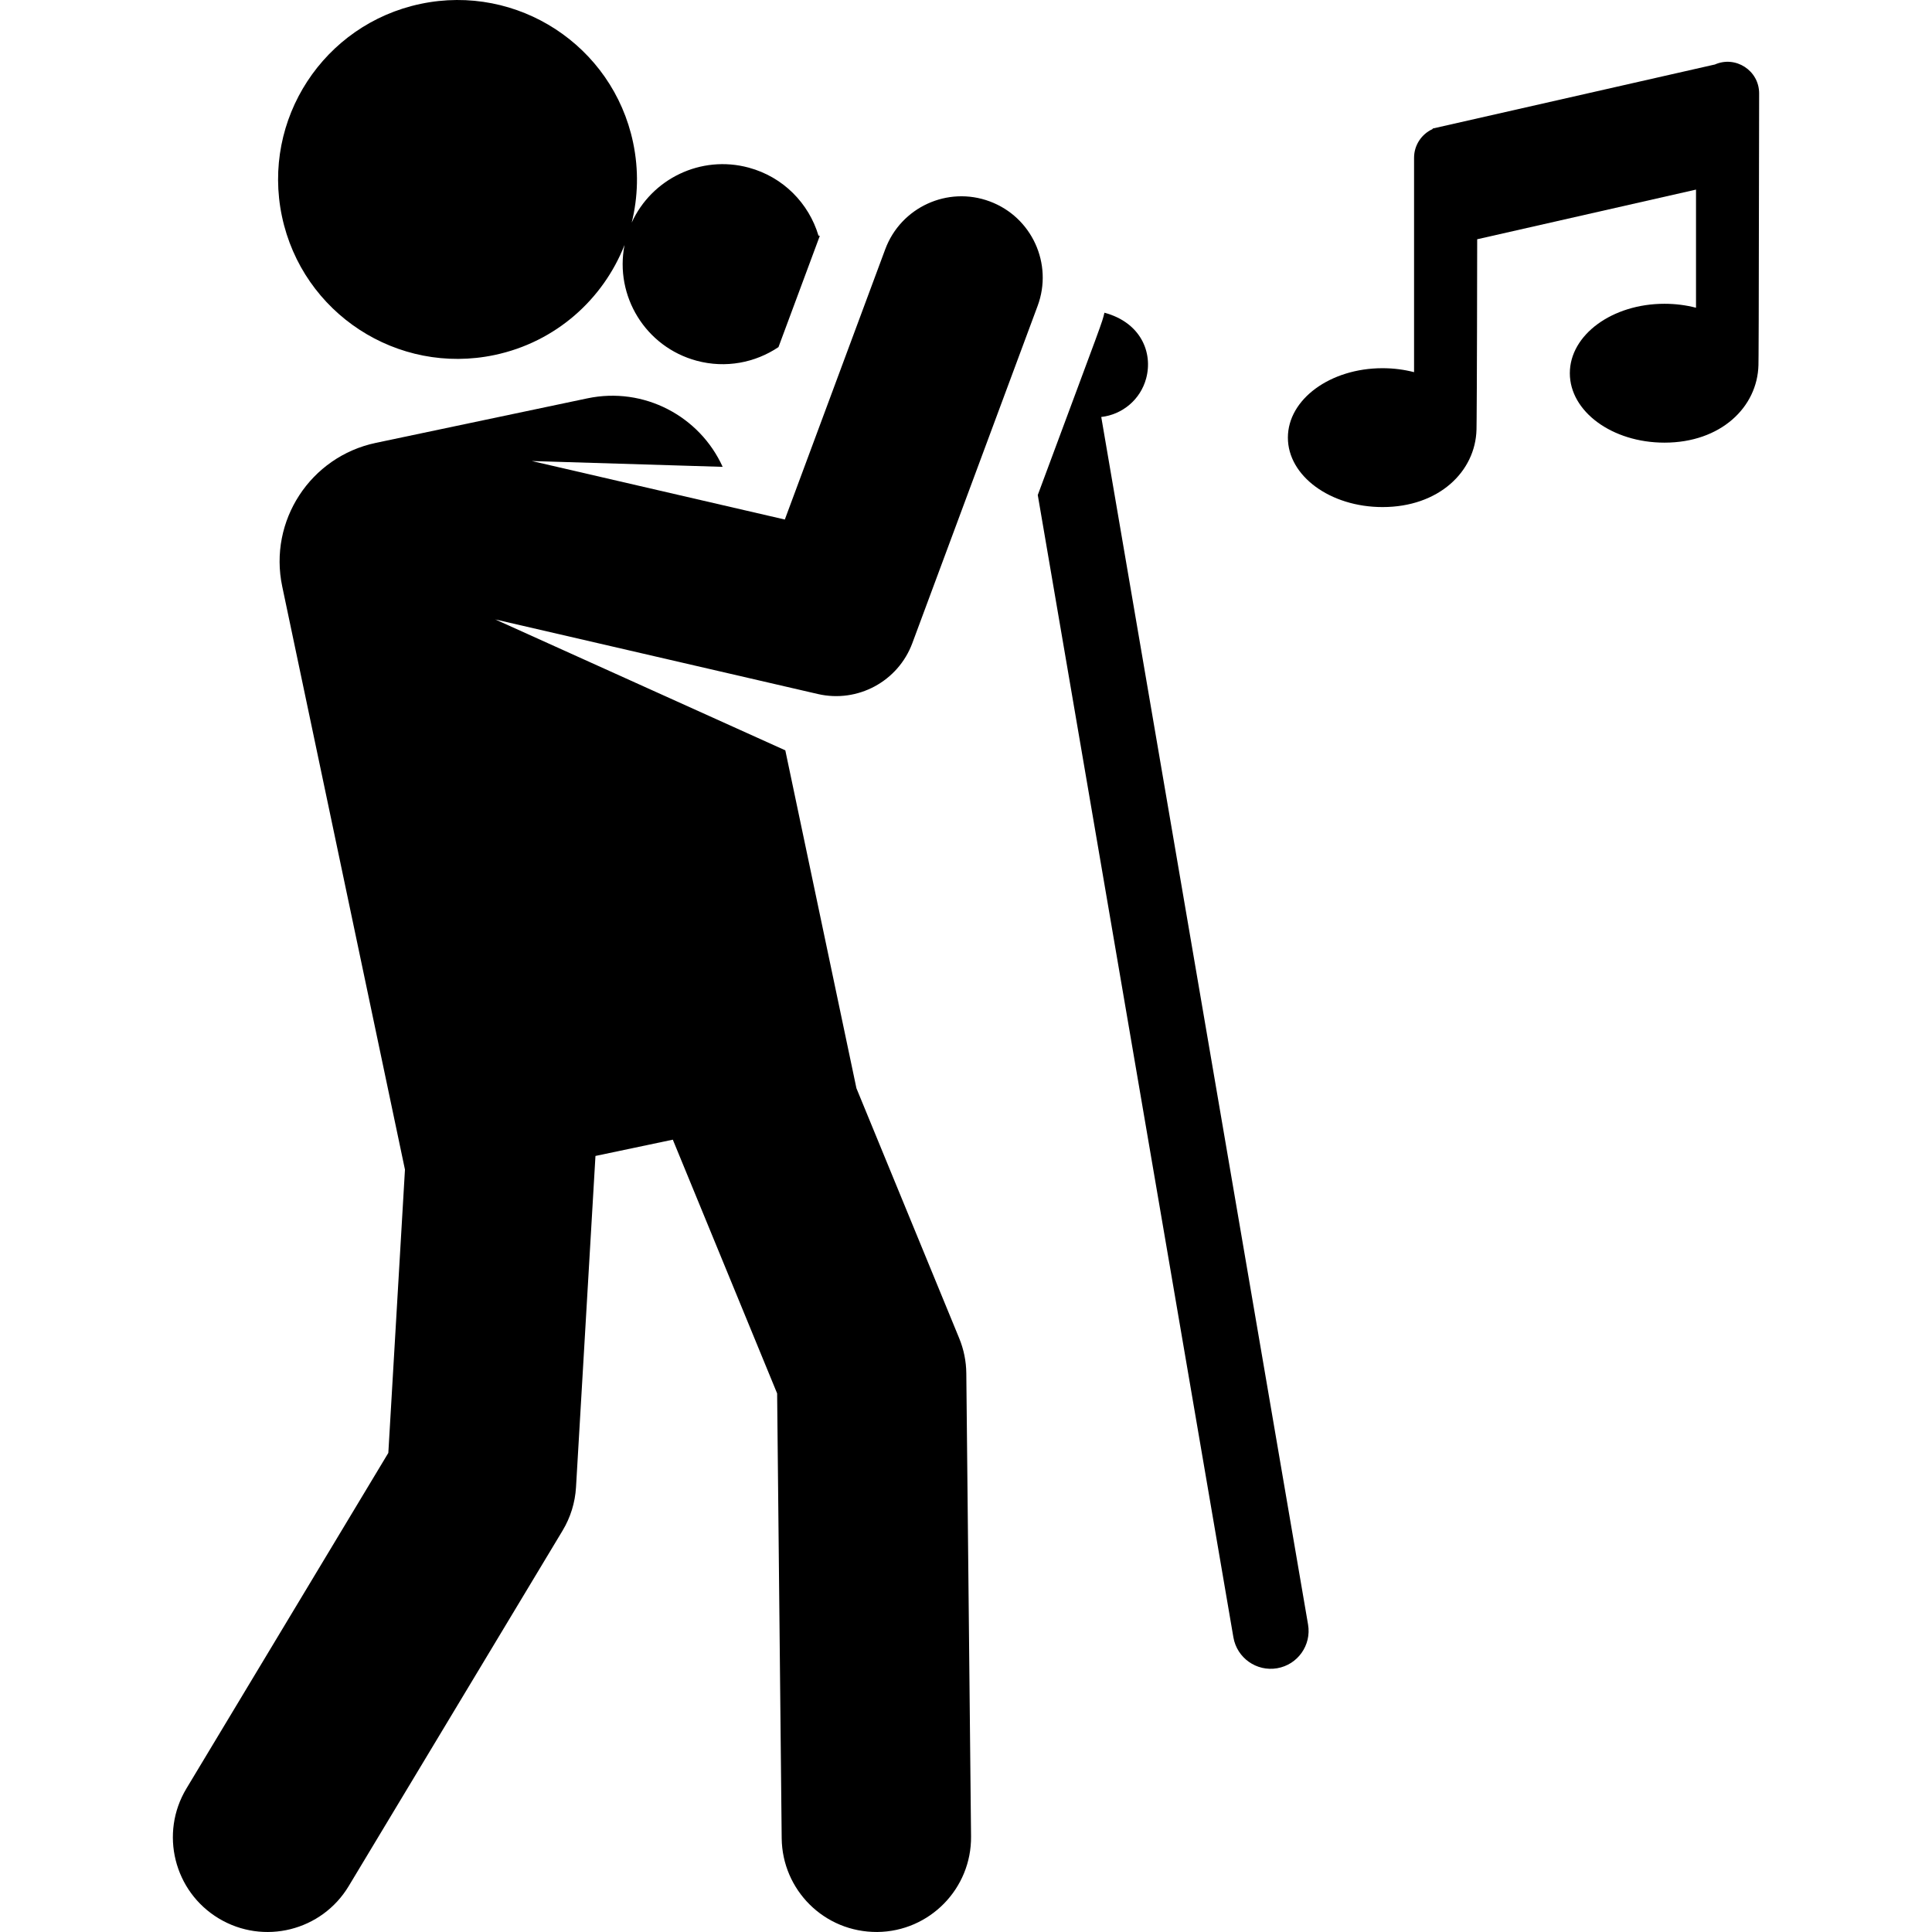 <?xml version="1.0" encoding="iso-8859-1"?>
<!-- Generator: Adobe Illustrator 19.0.0, SVG Export Plug-In . SVG Version: 6.00 Build 0)  -->
<svg version="1.1" id="Layer_1" xmlns="http://www.w3.org/2000/svg" xmlns:xlink="http://www.w3.org/1999/xlink" x="0px" y="0px"
	 viewBox="0 0 512.002 512.002" style="enable-background:new 0 0 512.002 512.002;" xml:space="preserve">
<g>
	<g>
		<path d="M346.65,430.518l-54.804-320.013c5.518-0.625,10.361-4.527,11.896-10.213c1.838-6.811-1.363-14.807-11.052-17.421
			c-0.764,3.094,0.097,0.496-17.669,48.315l51.843,302.72c0.936,5.463,6.122,9.135,11.587,8.199
			C343.914,441.17,347.585,435.982,346.65,430.518z"/>
	</g>
</g>
<g>
	<g>
		<path d="M241.781,170.434l33.201-89.367c4.143-11.152-1.539-23.552-12.691-27.695c-11.152-4.143-23.552,1.538-27.695,12.691
			l-26.607,71.616l-67.044-15.5l50.568,1.54c-6.08-13.422-20.844-21.312-35.858-18.151l-56.049,11.798
			c-17.358,3.653-28.468,20.687-24.814,38.045L107.32,309.96l-4.408,75.076L49.407,473.97c-7.144,11.875-3.309,27.292,8.566,34.437
			c11.877,7.145,27.294,3.308,34.437-8.566l56.69-94.23c2.092-3.478,3.31-7.412,3.549-11.464l5.156-87.806l20.5-4.315l27.644,67.248
			l1.208,117.889c0.141,13.643,11.213,24.923,25.348,24.835c13.858-0.142,24.976-11.491,24.835-25.348l-1.258-122.711
			c-0.032-3.186-0.672-6.337-1.882-9.283l-27.237-66.259l-18.848-89.549l-76.869-34.692l85.494,19.766
			C227.286,186.359,238.008,180.588,241.781,170.434z"/>
	</g>
</g>
<g>
	<g>
		<path d="M216.901,62.42c-2.547-8.495-9.295-15.518-18.488-17.998c-12.696-3.426-25.721,2.982-31.002,14.565
			c1.676-6.746,1.894-13.965,0.366-21.224c-5.409-25.697-30.624-42.143-56.32-36.734C85.76,6.438,69.314,31.653,74.723,57.349
			c5.409,25.698,30.625,42.144,56.32,36.735c16.261-3.423,28.808-14.781,34.467-29.169c-2.667,13.543,5.568,27.03,19.097,30.68
			c7.715,2.082,15.55,0.526,21.699-3.609c3.974-10.696,7.016-18.884,10.949-29.471L216.901,62.42z"/>
	</g>
</g>
<g>
	<g>
		<path d="M454.374,17.131l-0.004-0.02c-8.346,1.894-64.814,14.71-74.719,16.958l0.028,0.123c-2.908,1.309-4.936,4.228-4.936,7.624
			v56.81c-2.614-0.677-5.424-1.049-8.355-1.049c-13.853,0-25.083,8.238-25.083,18.401s11.23,18.401,25.083,18.401
			c14.891,0,24.635-9.373,24.903-20.577c0.03-1.256,0.129-11.029,0.181-50.395l57.991-13.162v31.308
			c-2.614-0.677-5.424-1.049-8.355-1.049c-13.853,0-25.083,8.238-25.083,18.401c0,10.163,11.23,18.401,25.083,18.401
			c14.887,0,24.635-9.37,24.903-20.577c0.031-1.281,0.098-7.13,0.181-71.984C466.19,18.683,459.919,14.612,454.374,17.131z"/>
	</g>
</g>

</svg>
